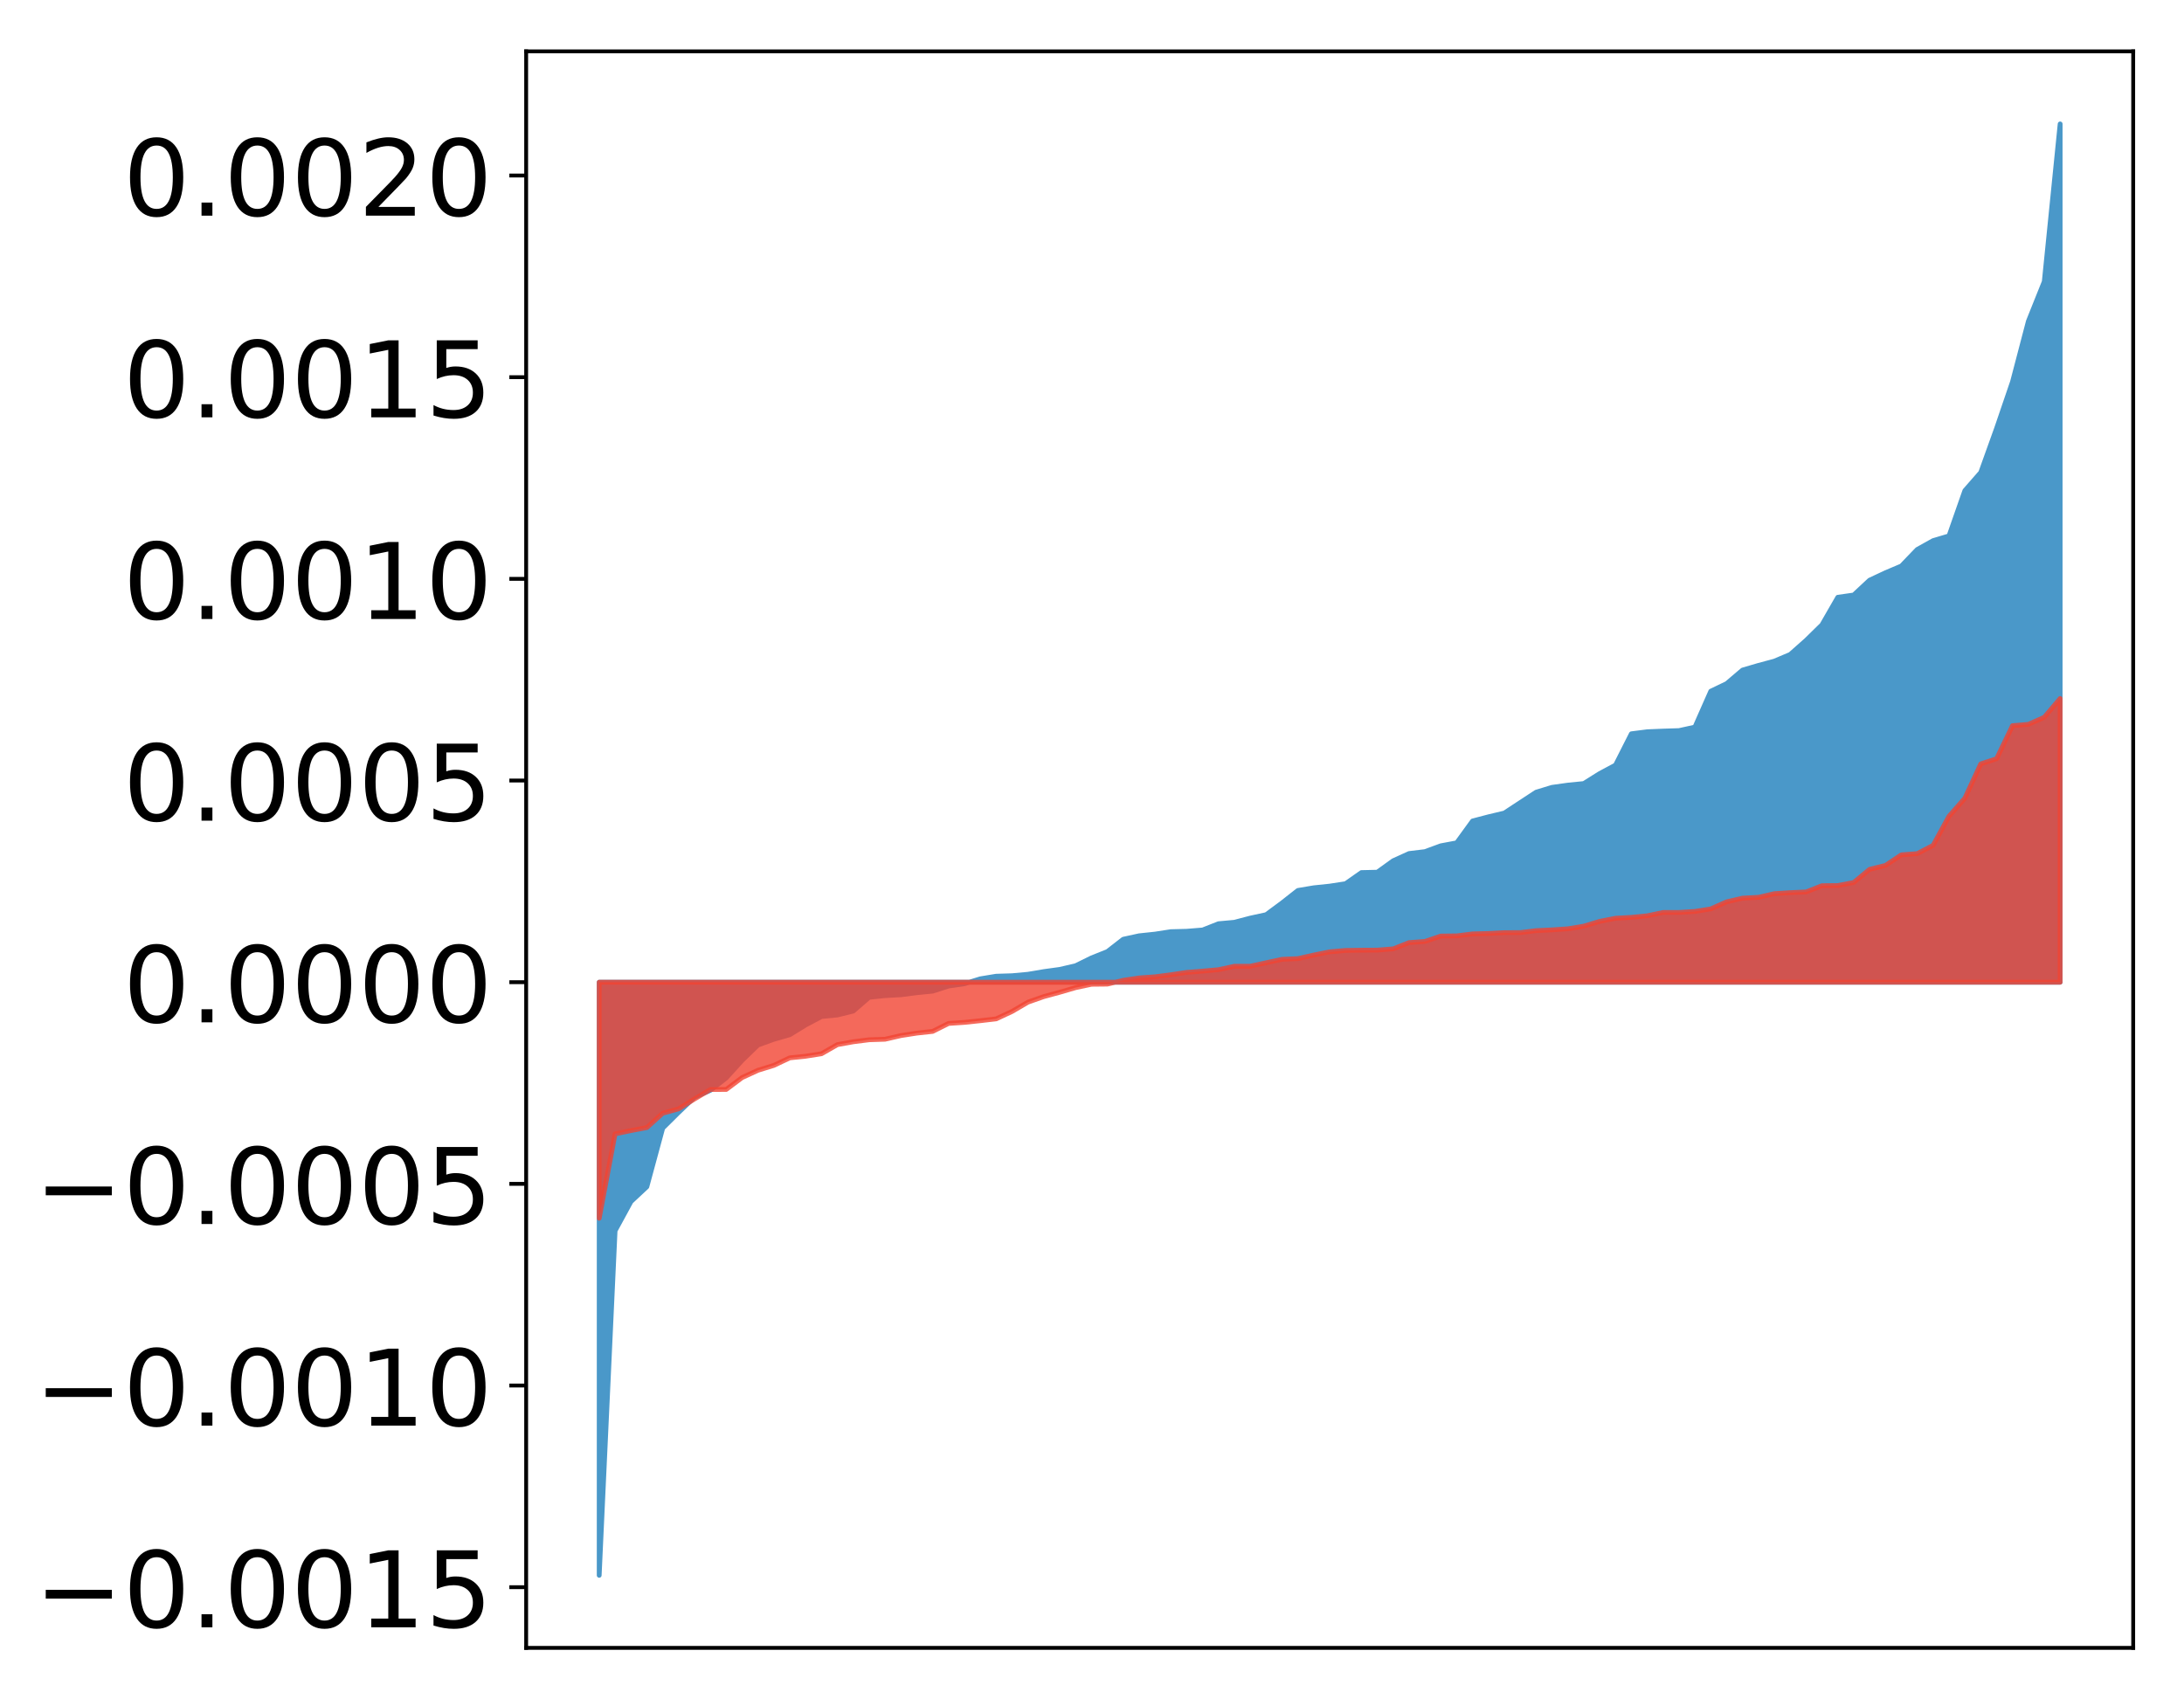 <?xml version="1.0" encoding="utf-8" standalone="no"?>
<!DOCTYPE svg PUBLIC "-//W3C//DTD SVG 1.1//EN"
  "http://www.w3.org/Graphics/SVG/1.1/DTD/svg11.dtd">
<!-- Created with matplotlib (http://matplotlib.org/) -->
<svg height="354pt" version="1.1" viewBox="0 0 455 354" width="455pt" xmlns="http://www.w3.org/2000/svg" xmlns:xlink="http://www.w3.org/1999/xlink">
 <defs>
  <style type="text/css">
*{stroke-linecap:butt;stroke-linejoin:round;}
  </style>
 </defs>
 <g id="figure_1">
  <g id="patch_1">
   <path d="M 0 354.04 
L 455.115 354.04 
L 455.115 0 
L 0 0 
z
" style="fill:#ffffff;"/>
  </g>
  <g id="axes_1">
   <g id="patch_2">
    <path d="M 109.615 343.34 
L 444.415 343.34 
L 444.415 10.7 
L 109.615 10.7 
z
" style="fill:#ffffff;"/>
   </g>
   <g id="PolyCollection_1">
    <defs>
     <path d="M 124.833 -25.82 
L 124.833 -149.395 
L 128.141 -149.395 
L 131.449 -149.395 
L 134.758 -149.395 
L 138.066 -149.395 
L 141.374 -149.395 
L 144.683 -149.395 
L 147.991 -149.395 
L 151.299 -149.395 
L 154.608 -149.395 
L 157.916 -149.395 
L 161.224 -149.395 
L 164.532 -149.395 
L 167.841 -149.395 
L 171.149 -149.395 
L 174.457 -149.395 
L 177.766 -149.395 
L 181.074 -149.395 
L 184.382 -149.395 
L 187.691 -149.395 
L 190.999 -149.395 
L 194.307 -149.395 
L 197.615 -149.395 
L 200.924 -149.395 
L 204.232 -149.395 
L 207.54 -149.395 
L 210.849 -149.395 
L 214.157 -149.395 
L 217.465 -149.395 
L 220.774 -149.395 
L 224.082 -149.395 
L 227.39 -149.395 
L 230.698 -149.395 
L 234.007 -149.395 
L 237.315 -149.395 
L 240.623 -149.395 
L 243.932 -149.395 
L 247.24 -149.395 
L 250.548 -149.395 
L 253.857 -149.395 
L 257.165 -149.395 
L 260.473 -149.395 
L 263.781 -149.395 
L 267.09 -149.395 
L 270.398 -149.395 
L 273.706 -149.395 
L 277.015 -149.395 
L 280.323 -149.395 
L 283.631 -149.395 
L 286.94 -149.395 
L 290.248 -149.395 
L 293.556 -149.395 
L 296.864 -149.395 
L 300.173 -149.395 
L 303.481 -149.395 
L 306.789 -149.395 
L 310.098 -149.395 
L 313.406 -149.395 
L 316.714 -149.395 
L 320.023 -149.395 
L 323.331 -149.395 
L 326.639 -149.395 
L 329.947 -149.395 
L 333.256 -149.395 
L 336.564 -149.395 
L 339.872 -149.395 
L 343.181 -149.395 
L 346.489 -149.395 
L 349.797 -149.395 
L 353.106 -149.395 
L 356.414 -149.395 
L 359.722 -149.395 
L 363.03 -149.395 
L 366.339 -149.395 
L 369.647 -149.395 
L 372.955 -149.395 
L 376.264 -149.395 
L 379.572 -149.395 
L 382.88 -149.395 
L 386.189 -149.395 
L 389.497 -149.395 
L 392.805 -149.395 
L 396.114 -149.395 
L 399.422 -149.395 
L 402.73 -149.395 
L 406.038 -149.395 
L 409.347 -149.395 
L 412.655 -149.395 
L 415.963 -149.395 
L 419.272 -149.395 
L 422.58 -149.395 
L 425.888 -149.395 
L 429.197 -149.395 
L 429.197 -328.22 
L 429.197 -328.22 
L 425.888 -295.357 
L 422.58 -287.109 
L 419.272 -274.494 
L 415.963 -264.808 
L 412.655 -255.6 
L 409.347 -251.818 
L 406.038 -242.384 
L 402.73 -241.396 
L 399.422 -239.549 
L 396.114 -236.109 
L 392.805 -234.706 
L 389.497 -233.156 
L 386.189 -230.07 
L 382.88 -229.598 
L 379.572 -223.851 
L 376.264 -220.612 
L 372.955 -217.683 
L 369.647 -216.286 
L 366.339 -215.4 
L 363.03 -214.43 
L 359.722 -211.614 
L 356.414 -210.026 
L 353.106 -202.548 
L 349.797 -201.82 
L 346.489 -201.715 
L 343.181 -201.578 
L 339.872 -201.156 
L 336.564 -194.631 
L 333.256 -192.859 
L 329.947 -190.787 
L 326.639 -190.457 
L 323.331 -189.993 
L 320.023 -188.983 
L 316.714 -186.814 
L 313.406 -184.641 
L 310.098 -183.856 
L 306.789 -182.989 
L 303.481 -178.436 
L 300.173 -177.817 
L 296.864 -176.602 
L 293.556 -176.205 
L 290.248 -174.698 
L 286.94 -172.315 
L 283.631 -172.238 
L 280.323 -169.921 
L 277.015 -169.414 
L 273.706 -169.068 
L 270.398 -168.512 
L 267.09 -165.91 
L 263.781 -163.466 
L 260.473 -162.748 
L 257.165 -161.879 
L 253.857 -161.581 
L 250.548 -160.277 
L 247.24 -160.01 
L 243.932 -159.925 
L 240.623 -159.415 
L 237.315 -159.065 
L 234.007 -158.345 
L 230.698 -155.775 
L 227.39 -154.452 
L 224.082 -152.825 
L 220.774 -152.062 
L 217.465 -151.607 
L 214.157 -151.048 
L 210.849 -150.745 
L 207.54 -150.643 
L 204.232 -150.099 
L 200.924 -149.077 
L 197.615 -148.596 
L 194.307 -147.534 
L 190.999 -147.207 
L 187.691 -146.782 
L 184.382 -146.596 
L 181.074 -146.253 
L 177.766 -143.383 
L 174.457 -142.567 
L 171.149 -142.247 
L 167.841 -140.486 
L 164.532 -138.455 
L 161.224 -137.505 
L 157.916 -136.31 
L 154.608 -133.109 
L 151.299 -129.46 
L 147.991 -126.868 
L 144.683 -125.428 
L 141.374 -122.267 
L 138.066 -118.986 
L 134.758 -106.774 
L 131.449 -103.682 
L 128.141 -97.606 
L 124.833 -25.82 
z
" id="m7f51561545" style="stroke:#4a98c9;"/>
    </defs>
    <g clip-path="url(#p80ef18956b)">
     <use style="fill:#4a98c9;stroke:#4a98c9;" x="0" xlink:href="#m7f51561545" y="354.04"/>
    </g>
   </g>
   <g id="PolyCollection_2">
    <defs>
     <path d="M 124.833 -100.208 
L 124.833 -149.395 
L 128.141 -149.395 
L 131.449 -149.395 
L 134.758 -149.395 
L 138.066 -149.395 
L 141.374 -149.395 
L 144.683 -149.395 
L 147.991 -149.395 
L 151.299 -149.395 
L 154.608 -149.395 
L 157.916 -149.395 
L 161.224 -149.395 
L 164.532 -149.395 
L 167.841 -149.395 
L 171.149 -149.395 
L 174.457 -149.395 
L 177.766 -149.395 
L 181.074 -149.395 
L 184.382 -149.395 
L 187.691 -149.395 
L 190.999 -149.395 
L 194.307 -149.395 
L 197.615 -149.395 
L 200.924 -149.395 
L 204.232 -149.395 
L 207.54 -149.395 
L 210.849 -149.395 
L 214.157 -149.395 
L 217.465 -149.395 
L 220.774 -149.395 
L 224.082 -149.395 
L 227.39 -149.395 
L 230.698 -149.395 
L 234.007 -149.395 
L 237.315 -149.395 
L 240.623 -149.395 
L 243.932 -149.395 
L 247.24 -149.395 
L 250.548 -149.395 
L 253.857 -149.395 
L 257.165 -149.395 
L 260.473 -149.395 
L 263.781 -149.395 
L 267.09 -149.395 
L 270.398 -149.395 
L 273.706 -149.395 
L 277.015 -149.395 
L 280.323 -149.395 
L 283.631 -149.395 
L 286.94 -149.395 
L 290.248 -149.395 
L 293.556 -149.395 
L 296.864 -149.395 
L 300.173 -149.395 
L 303.481 -149.395 
L 306.789 -149.395 
L 310.098 -149.395 
L 313.406 -149.395 
L 316.714 -149.395 
L 320.023 -149.395 
L 323.331 -149.395 
L 326.639 -149.395 
L 329.947 -149.395 
L 333.256 -149.395 
L 336.564 -149.395 
L 339.872 -149.395 
L 343.181 -149.395 
L 346.489 -149.395 
L 349.797 -149.395 
L 353.106 -149.395 
L 356.414 -149.395 
L 359.722 -149.395 
L 363.03 -149.395 
L 366.339 -149.395 
L 369.647 -149.395 
L 372.955 -149.395 
L 376.264 -149.395 
L 379.572 -149.395 
L 382.88 -149.395 
L 386.189 -149.395 
L 389.497 -149.395 
L 392.805 -149.395 
L 396.114 -149.395 
L 399.422 -149.395 
L 402.73 -149.395 
L 406.038 -149.395 
L 409.347 -149.395 
L 412.655 -149.395 
L 415.963 -149.395 
L 419.272 -149.395 
L 422.58 -149.395 
L 425.888 -149.395 
L 429.197 -149.395 
L 429.197 -208.5 
L 429.197 -208.5 
L 425.888 -204.595 
L 422.58 -203.124 
L 419.272 -202.845 
L 415.963 -195.963 
L 412.655 -194.877 
L 409.347 -187.74 
L 406.038 -183.963 
L 402.73 -177.908 
L 399.422 -176.183 
L 396.114 -175.93 
L 392.805 -173.727 
L 389.497 -172.914 
L 386.189 -170.173 
L 382.88 -169.535 
L 379.572 -169.501 
L 376.264 -168.202 
L 372.955 -168.055 
L 369.647 -167.839 
L 366.339 -167.082 
L 363.03 -166.909 
L 359.722 -166.143 
L 356.414 -164.673 
L 353.106 -164.14 
L 349.797 -163.935 
L 346.489 -163.93 
L 343.181 -163.232 
L 339.872 -162.904 
L 336.564 -162.721 
L 333.256 -162.068 
L 329.947 -161.073 
L 326.639 -160.525 
L 323.331 -160.298 
L 320.023 -160.137 
L 316.714 -159.734 
L 313.406 -159.724 
L 310.098 -159.545 
L 306.789 -159.464 
L 303.481 -159.048 
L 300.173 -159.011 
L 296.864 -157.89 
L 293.556 -157.647 
L 290.248 -156.344 
L 286.94 -156.08 
L 283.631 -156.063 
L 280.323 -156.011 
L 277.015 -155.724 
L 273.706 -155.056 
L 270.398 -154.31 
L 267.09 -154.165 
L 263.781 -153.448 
L 260.473 -152.727 
L 257.165 -152.721 
L 253.857 -152.003 
L 250.548 -151.707 
L 247.24 -151.445 
L 243.932 -150.947 
L 240.623 -150.52 
L 237.315 -150.287 
L 234.007 -149.788 
L 230.698 -149.001 
L 227.39 -148.967 
L 224.082 -148.265 
L 220.774 -147.298 
L 217.465 -146.403 
L 214.157 -145.238 
L 210.849 -143.307 
L 207.54 -141.76 
L 204.232 -141.373 
L 200.924 -141.025 
L 197.615 -140.806 
L 194.307 -139.149 
L 190.999 -138.789 
L 187.691 -138.275 
L 184.382 -137.513 
L 181.074 -137.405 
L 177.766 -136.983 
L 174.457 -136.389 
L 171.149 -134.493 
L 167.841 -133.973 
L 164.532 -133.634 
L 161.224 -132.067 
L 157.916 -131.045 
L 154.608 -129.526 
L 151.299 -127.05 
L 147.991 -127.038 
L 144.683 -125.063 
L 141.374 -123.002 
L 138.066 -122.099 
L 134.758 -119.104 
L 131.449 -118.481 
L 128.141 -117.794 
L 124.833 -100.208 
z
" id="me92148929c" style="stroke:#f14432;stroke-opacity:0.8;"/>
    </defs>
    <g clip-path="url(#p80ef18956b)">
     <use style="fill:#f14432;fill-opacity:0.8;stroke:#f14432;stroke-opacity:0.8;" x="0" xlink:href="#me92148929c" y="354.04"/>
    </g>
   </g>
   <g id="matplotlib.axis_1"/>
   <g id="matplotlib.axis_2">
    <g id="ytick_1">
     <g id="line2d_1">
      <defs>
       <path d="M 0 0 
L -3.5 0 
" id="mfcaa5def93" style="stroke:#000000;stroke-width:0.8;"/>
      </defs>
      <g>
       <use style="stroke:#000000;stroke-width:0.8;" x="109.615" xlink:href="#mfcaa5def93" y="330.699"/>
      </g>
     </g>
     <g id="text_1">
      <!-- −0.0015 -->
      <defs>
       <path d="M 10.594 35.5 
L 73.188 35.5 
L 73.188 27.203 
L 10.594 27.203 
z
" id="DejaVuSans-2212"/>
       <path d="M 31.781 66.406 
Q 24.172 66.406 20.328 58.906 
Q 16.5 51.422 16.5 36.375 
Q 16.5 21.391 20.328 13.891 
Q 24.172 6.391 31.781 6.391 
Q 39.453 6.391 43.281 13.891 
Q 47.125 21.391 47.125 36.375 
Q 47.125 51.422 43.281 58.906 
Q 39.453 66.406 31.781 66.406 
z
M 31.781 74.219 
Q 44.047 74.219 50.516 64.516 
Q 56.984 54.828 56.984 36.375 
Q 56.984 17.969 50.516 8.266 
Q 44.047 -1.422 31.781 -1.422 
Q 19.531 -1.422 13.062 8.266 
Q 6.594 17.969 6.594 36.375 
Q 6.594 54.828 13.062 64.516 
Q 19.531 74.219 31.781 74.219 
z
" id="DejaVuSans-30"/>
       <path d="M 10.688 12.406 
L 21 12.406 
L 21 0 
L 10.688 0 
z
" id="DejaVuSans-2e"/>
       <path d="M 12.406 8.297 
L 28.516 8.297 
L 28.516 63.922 
L 10.984 60.406 
L 10.984 69.391 
L 28.422 72.906 
L 38.281 72.906 
L 38.281 8.297 
L 54.391 8.297 
L 54.391 0 
L 12.406 0 
z
" id="DejaVuSans-31"/>
       <path d="M 10.797 72.906 
L 49.516 72.906 
L 49.516 64.594 
L 19.828 64.594 
L 19.828 46.734 
Q 21.969 47.469 24.109 47.828 
Q 26.266 48.188 28.422 48.188 
Q 40.625 48.188 47.75 41.5 
Q 54.891 34.812 54.891 23.391 
Q 54.891 11.625 47.562 5.094 
Q 40.234 -1.422 26.906 -1.422 
Q 22.312 -1.422 17.547 -0.641 
Q 12.797 0.141 7.719 1.703 
L 7.719 11.625 
Q 12.109 9.234 16.797 8.062 
Q 21.484 6.891 26.703 6.891 
Q 35.156 6.891 40.078 11.328 
Q 45.016 15.766 45.016 23.391 
Q 45.016 31 40.078 35.438 
Q 35.156 39.891 26.703 39.891 
Q 22.75 39.891 18.812 39.016 
Q 14.891 38.141 10.797 36.281 
z
" id="DejaVuSans-35"/>
      </defs>
      <g transform="translate(7.2 339.057)scale(0.22 -0.22)">
       <use xlink:href="#DejaVuSans-2212"/>
       <use x="83.789" xlink:href="#DejaVuSans-30"/>
       <use x="147.412" xlink:href="#DejaVuSans-2e"/>
       <use x="179.199" xlink:href="#DejaVuSans-30"/>
       <use x="242.822" xlink:href="#DejaVuSans-30"/>
       <use x="306.445" xlink:href="#DejaVuSans-31"/>
       <use x="370.068" xlink:href="#DejaVuSans-35"/>
      </g>
     </g>
    </g>
    <g id="ytick_2">
     <g id="line2d_2">
      <g>
       <use style="stroke:#000000;stroke-width:0.8;" x="109.615" xlink:href="#mfcaa5def93" y="288.681"/>
      </g>
     </g>
     <g id="text_2">
      <!-- −0.0010 -->
      <g transform="translate(7.2 297.039)scale(0.22 -0.22)">
       <use xlink:href="#DejaVuSans-2212"/>
       <use x="83.789" xlink:href="#DejaVuSans-30"/>
       <use x="147.412" xlink:href="#DejaVuSans-2e"/>
       <use x="179.199" xlink:href="#DejaVuSans-30"/>
       <use x="242.822" xlink:href="#DejaVuSans-30"/>
       <use x="306.445" xlink:href="#DejaVuSans-31"/>
       <use x="370.068" xlink:href="#DejaVuSans-30"/>
      </g>
     </g>
    </g>
    <g id="ytick_3">
     <g id="line2d_3">
      <g>
       <use style="stroke:#000000;stroke-width:0.8;" x="109.615" xlink:href="#mfcaa5def93" y="246.663"/>
      </g>
     </g>
     <g id="text_3">
      <!-- −0.0005 -->
      <g transform="translate(7.2 255.021)scale(0.22 -0.22)">
       <use xlink:href="#DejaVuSans-2212"/>
       <use x="83.789" xlink:href="#DejaVuSans-30"/>
       <use x="147.412" xlink:href="#DejaVuSans-2e"/>
       <use x="179.199" xlink:href="#DejaVuSans-30"/>
       <use x="242.822" xlink:href="#DejaVuSans-30"/>
       <use x="306.445" xlink:href="#DejaVuSans-30"/>
       <use x="370.068" xlink:href="#DejaVuSans-35"/>
      </g>
     </g>
    </g>
    <g id="ytick_4">
     <g id="line2d_4">
      <g>
       <use style="stroke:#000000;stroke-width:0.8;" x="109.615" xlink:href="#mfcaa5def93" y="204.645"/>
      </g>
     </g>
     <g id="text_4">
      <!-- 0.0000 -->
      <g transform="translate(25.635 213.004)scale(0.22 -0.22)">
       <use xlink:href="#DejaVuSans-30"/>
       <use x="63.623" xlink:href="#DejaVuSans-2e"/>
       <use x="95.41" xlink:href="#DejaVuSans-30"/>
       <use x="159.033" xlink:href="#DejaVuSans-30"/>
       <use x="222.656" xlink:href="#DejaVuSans-30"/>
       <use x="286.279" xlink:href="#DejaVuSans-30"/>
      </g>
     </g>
    </g>
    <g id="ytick_5">
     <g id="line2d_5">
      <g>
       <use style="stroke:#000000;stroke-width:0.8;" x="109.615" xlink:href="#mfcaa5def93" y="162.628"/>
      </g>
     </g>
     <g id="text_5">
      <!-- 0.0005 -->
      <g transform="translate(25.635 170.986)scale(0.22 -0.22)">
       <use xlink:href="#DejaVuSans-30"/>
       <use x="63.623" xlink:href="#DejaVuSans-2e"/>
       <use x="95.41" xlink:href="#DejaVuSans-30"/>
       <use x="159.033" xlink:href="#DejaVuSans-30"/>
       <use x="222.656" xlink:href="#DejaVuSans-30"/>
       <use x="286.279" xlink:href="#DejaVuSans-35"/>
      </g>
     </g>
    </g>
    <g id="ytick_6">
     <g id="line2d_6">
      <g>
       <use style="stroke:#000000;stroke-width:0.8;" x="109.615" xlink:href="#mfcaa5def93" y="120.61"/>
      </g>
     </g>
     <g id="text_6">
      <!-- 0.0010 -->
      <g transform="translate(25.635 128.968)scale(0.22 -0.22)">
       <use xlink:href="#DejaVuSans-30"/>
       <use x="63.623" xlink:href="#DejaVuSans-2e"/>
       <use x="95.41" xlink:href="#DejaVuSans-30"/>
       <use x="159.033" xlink:href="#DejaVuSans-30"/>
       <use x="222.656" xlink:href="#DejaVuSans-31"/>
       <use x="286.279" xlink:href="#DejaVuSans-30"/>
      </g>
     </g>
    </g>
    <g id="ytick_7">
     <g id="line2d_7">
      <g>
       <use style="stroke:#000000;stroke-width:0.8;" x="109.615" xlink:href="#mfcaa5def93" y="78.592"/>
      </g>
     </g>
     <g id="text_7">
      <!-- 0.0015 -->
      <g transform="translate(25.635 86.95)scale(0.22 -0.22)">
       <use xlink:href="#DejaVuSans-30"/>
       <use x="63.623" xlink:href="#DejaVuSans-2e"/>
       <use x="95.41" xlink:href="#DejaVuSans-30"/>
       <use x="159.033" xlink:href="#DejaVuSans-30"/>
       <use x="222.656" xlink:href="#DejaVuSans-31"/>
       <use x="286.279" xlink:href="#DejaVuSans-35"/>
      </g>
     </g>
    </g>
    <g id="ytick_8">
     <g id="line2d_8">
      <g>
       <use style="stroke:#000000;stroke-width:0.8;" x="109.615" xlink:href="#mfcaa5def93" y="36.574"/>
      </g>
     </g>
     <g id="text_8">
      <!-- 0.0020 -->
      <defs>
       <path d="M 19.188 8.297 
L 53.609 8.297 
L 53.609 0 
L 7.328 0 
L 7.328 8.297 
Q 12.938 14.109 22.625 23.891 
Q 32.328 33.688 34.812 36.531 
Q 39.547 41.844 41.422 45.531 
Q 43.312 49.219 43.312 52.781 
Q 43.312 58.594 39.234 62.25 
Q 35.156 65.922 28.609 65.922 
Q 23.969 65.922 18.812 64.312 
Q 13.672 62.703 7.812 59.422 
L 7.812 69.391 
Q 13.766 71.781 18.938 73 
Q 24.125 74.219 28.422 74.219 
Q 39.75 74.219 46.484 68.547 
Q 53.219 62.891 53.219 53.422 
Q 53.219 48.922 51.531 44.891 
Q 49.859 40.875 45.406 35.406 
Q 44.188 33.984 37.641 27.219 
Q 31.109 20.453 19.188 8.297 
z
" id="DejaVuSans-32"/>
      </defs>
      <g transform="translate(25.635 44.933)scale(0.22 -0.22)">
       <use xlink:href="#DejaVuSans-30"/>
       <use x="63.623" xlink:href="#DejaVuSans-2e"/>
       <use x="95.41" xlink:href="#DejaVuSans-30"/>
       <use x="159.033" xlink:href="#DejaVuSans-30"/>
       <use x="222.656" xlink:href="#DejaVuSans-32"/>
       <use x="286.279" xlink:href="#DejaVuSans-30"/>
      </g>
     </g>
    </g>
   </g>
   <g id="patch_3">
    <path d="M 109.615 343.34 
L 109.615 10.7 
" style="fill:none;stroke:#000000;stroke-linecap:square;stroke-linejoin:miter;stroke-width:0.8;"/>
   </g>
   <g id="patch_4">
    <path d="M 444.415 343.34 
L 444.415 10.7 
" style="fill:none;stroke:#000000;stroke-linecap:square;stroke-linejoin:miter;stroke-width:0.8;"/>
   </g>
   <g id="patch_5">
    <path d="M 109.615 343.34 
L 444.415 343.34 
" style="fill:none;stroke:#000000;stroke-linecap:square;stroke-linejoin:miter;stroke-width:0.8;"/>
   </g>
   <g id="patch_6">
    <path d="M 109.615 10.7 
L 444.415 10.7 
" style="fill:none;stroke:#000000;stroke-linecap:square;stroke-linejoin:miter;stroke-width:0.8;"/>
   </g>
  </g>
 </g>
 <defs>
  <clipPath id="p80ef18956b">
   <rect height="332.64" width="334.8" x="109.615" y="10.7"/>
  </clipPath>
 </defs>
</svg>
